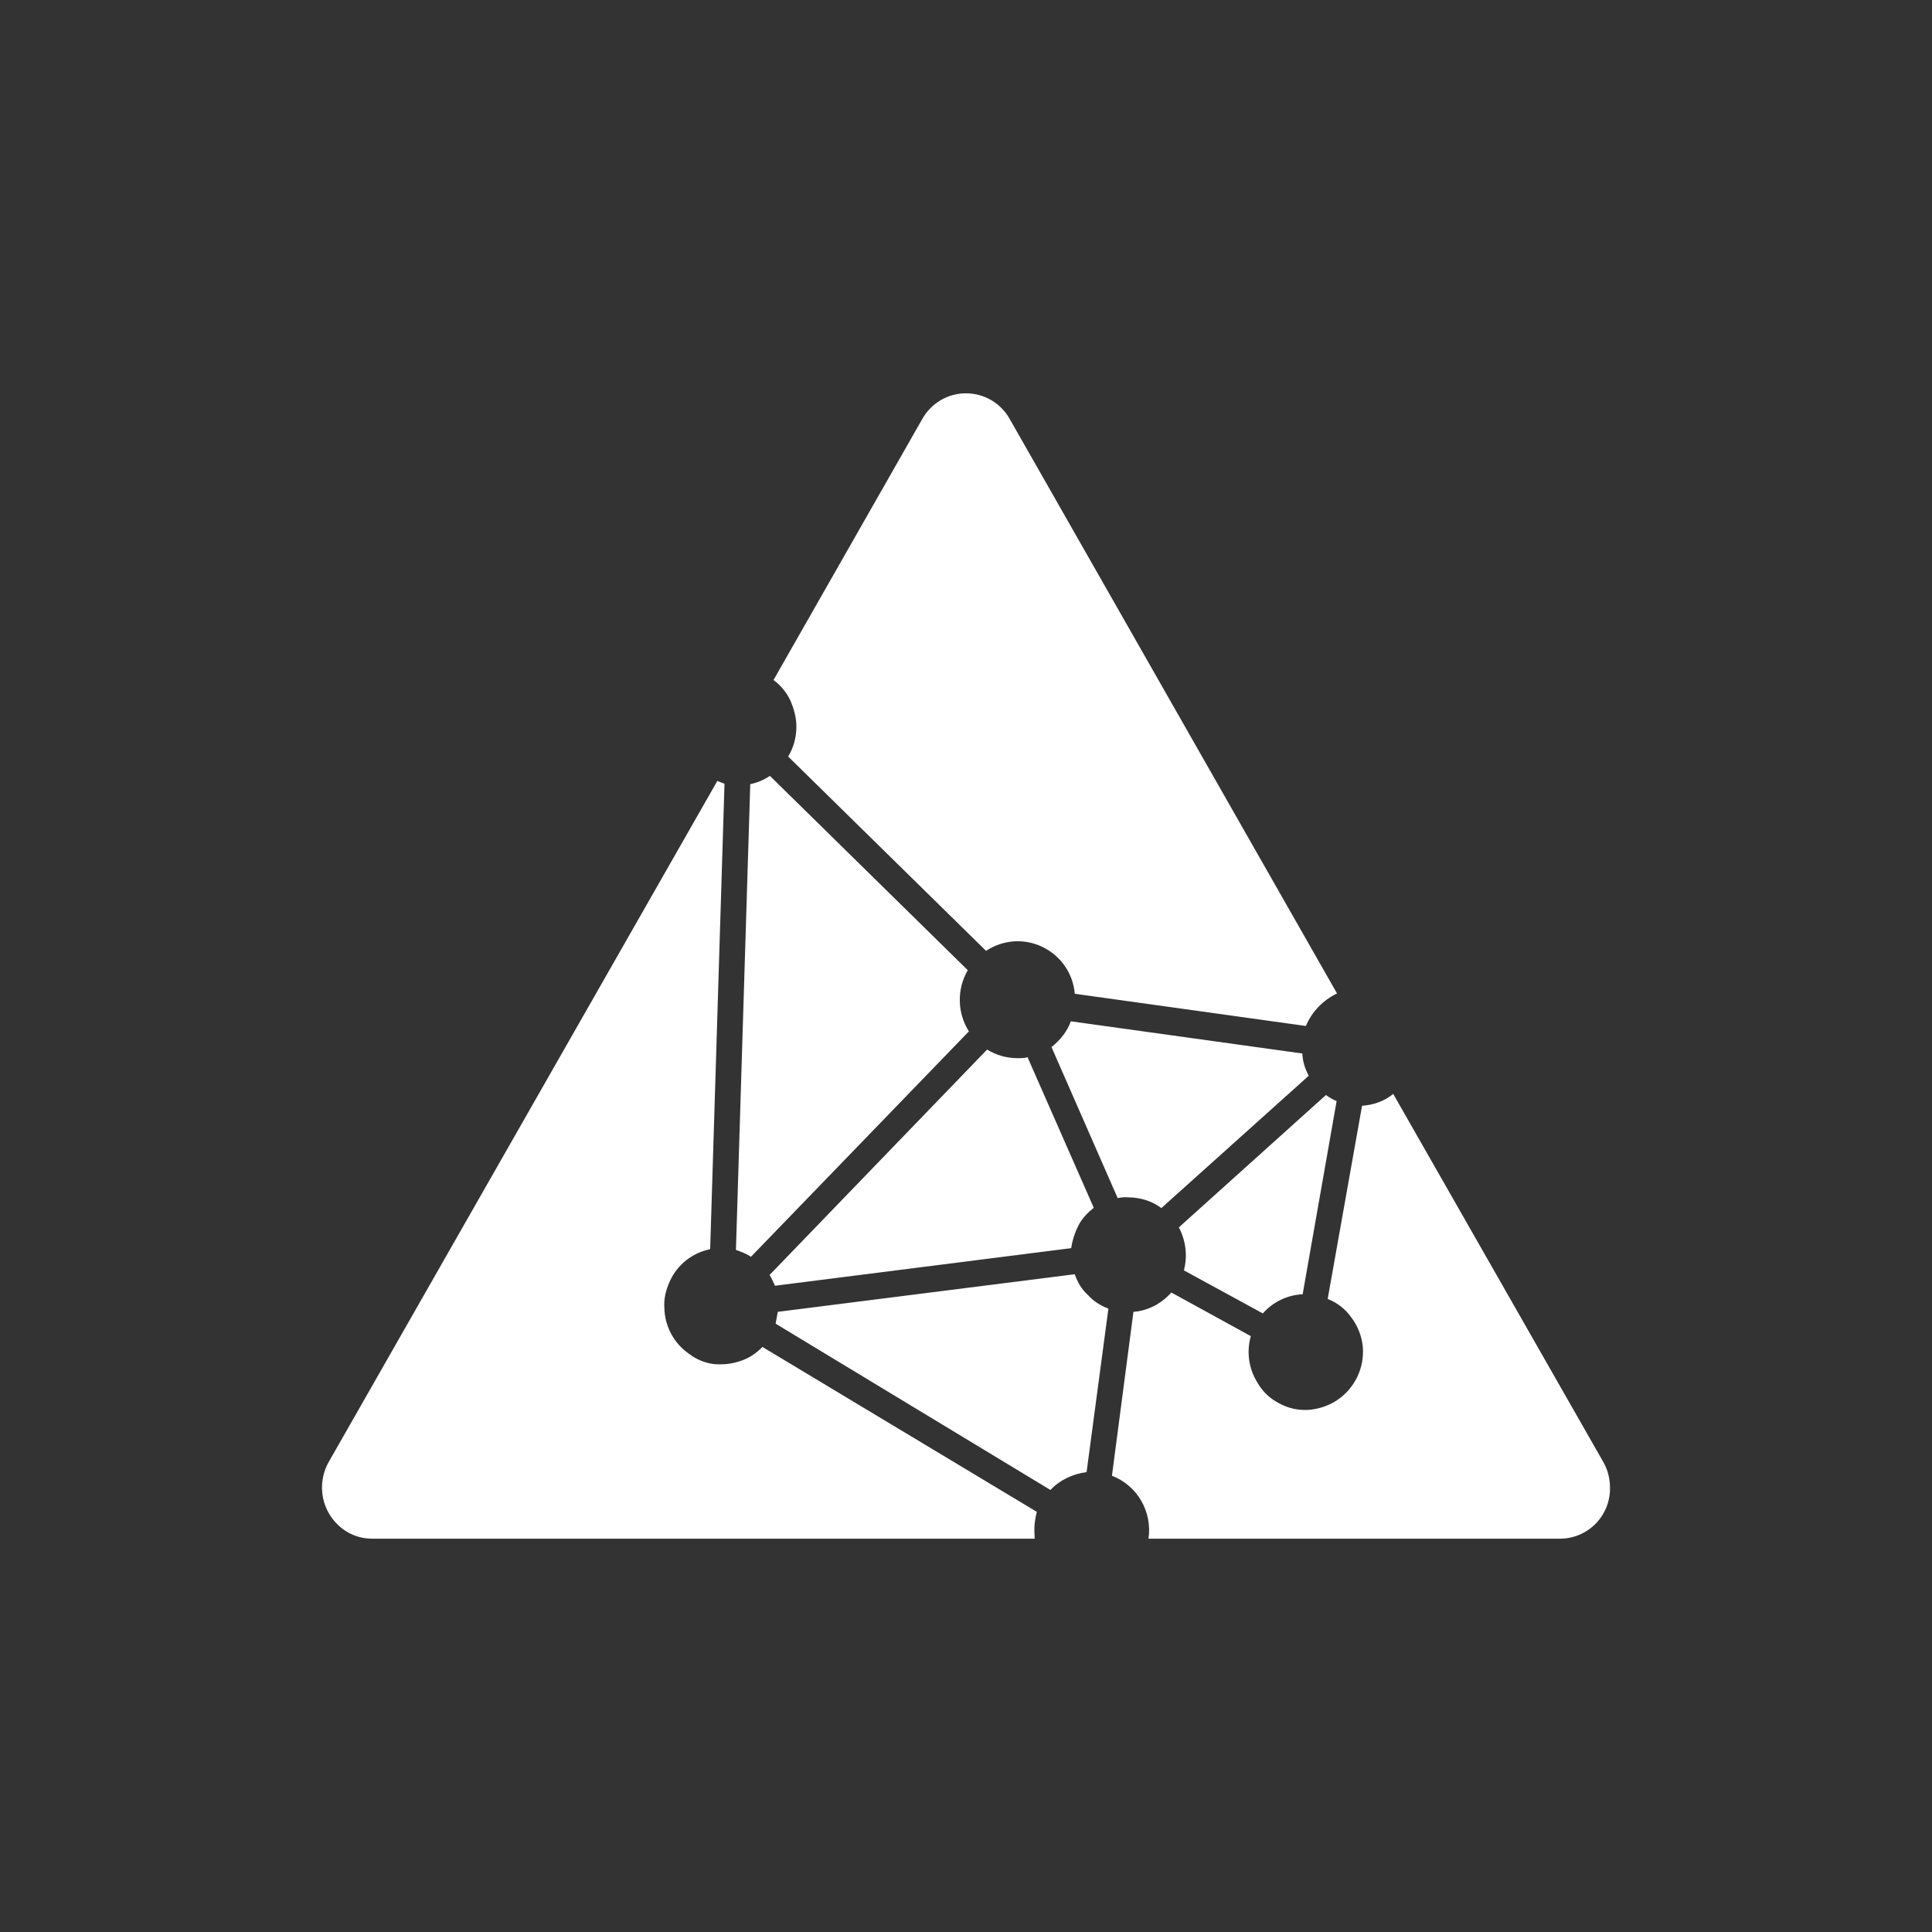 <svg width="24" height="24" viewBox="0 0 24 24" fill="none" xmlns="http://www.w3.org/2000/svg">
<rect x="0" y="0" width="24" height="24" fill="#333333" stroke="none"/>
<path d="M15.689 16.314C15.751 16.244 15.827 16.186 15.912 16.146C15.996 16.105 16.088 16.082 16.182 16.078L16.604 13.678C16.56 13.661 16.515 13.634 16.471 13.603L14.644 15.247C14.731 15.411 14.754 15.601 14.707 15.781L15.684 16.314H15.689ZM19.92 18.167L17.307 13.589C17.2 13.678 17.062 13.727 16.92 13.736L16.493 16.136C16.609 16.181 16.715 16.261 16.791 16.372C16.867 16.474 16.916 16.598 16.929 16.727C16.94 16.857 16.917 16.987 16.86 17.105C16.804 17.222 16.717 17.322 16.609 17.394C16.502 17.465 16.378 17.505 16.253 17.514C16.125 17.522 15.997 17.493 15.884 17.429C15.769 17.37 15.675 17.277 15.613 17.163C15.562 17.079 15.53 16.986 15.517 16.889C15.504 16.791 15.511 16.693 15.538 16.598L14.551 16.056C14.427 16.194 14.262 16.283 14.08 16.296L13.813 18.332C13.966 18.391 14.095 18.501 14.177 18.643C14.259 18.786 14.291 18.951 14.267 19.114H19.378C19.46 19.114 19.542 19.098 19.618 19.066C19.694 19.034 19.763 18.987 19.821 18.929C19.879 18.87 19.924 18.8 19.955 18.724C19.986 18.647 20.001 18.565 20 18.483C20 18.372 19.973 18.261 19.92 18.167ZM12.036 12.812C11.964 12.698 11.925 12.568 11.923 12.434C11.92 12.3 11.955 12.168 12.022 12.052L9.564 9.638C9.493 9.687 9.409 9.723 9.32 9.741L9.142 15.527C9.209 15.55 9.267 15.572 9.329 15.612L12.036 12.812ZM9.893 9.029C9.893 9.158 9.858 9.287 9.791 9.398L12.249 11.812C12.352 11.743 12.471 11.703 12.594 11.694C12.717 11.686 12.841 11.71 12.952 11.764C13.063 11.818 13.159 11.9 13.229 12.002C13.299 12.103 13.341 12.222 13.351 12.345L16.222 12.745C16.297 12.568 16.435 12.424 16.609 12.341L12.542 5.203C12.488 5.107 12.409 5.027 12.314 4.971C12.219 4.915 12.11 4.886 12 4.886C11.889 4.886 11.781 4.915 11.686 4.971C11.591 5.027 11.512 5.107 11.458 5.203L9.609 8.447C9.698 8.514 9.769 8.598 9.818 8.701C9.862 8.803 9.893 8.914 9.893 9.025V9.029ZM13.351 15.829L9.662 16.296L9.635 16.443L13.049 18.509C13.164 18.385 13.329 18.309 13.498 18.287L13.769 16.256C13.675 16.221 13.587 16.167 13.52 16.092C13.435 16.016 13.387 15.932 13.351 15.829ZM12.64 13.145C12.507 13.145 12.378 13.109 12.262 13.038L9.56 15.838C9.587 15.878 9.604 15.927 9.627 15.972L13.307 15.505C13.32 15.412 13.351 15.314 13.396 15.225C13.44 15.136 13.511 15.065 13.587 15.003L12.764 13.132C12.733 13.145 12.684 13.145 12.636 13.145H12.64ZM9.471 16.732C9.395 16.812 9.302 16.874 9.191 16.909C9.084 16.945 8.978 16.954 8.867 16.945C8.757 16.931 8.652 16.888 8.564 16.821C8.47 16.757 8.393 16.672 8.339 16.572C8.285 16.472 8.255 16.361 8.253 16.247C8.244 16.141 8.271 16.025 8.32 15.918C8.365 15.816 8.435 15.727 8.522 15.657C8.61 15.588 8.713 15.54 8.822 15.518L9 9.736L8.911 9.701L4.08 18.167C4 18.313 3.979 18.484 4.022 18.645C4.065 18.806 4.169 18.943 4.311 19.029C4.409 19.087 4.515 19.114 4.622 19.114H12.853L12.849 19.003C12.849 18.927 12.862 18.852 12.88 18.781L9.471 16.732ZM14.013 14.874C14.164 14.874 14.307 14.918 14.427 15.007L16.258 13.363C16.213 13.283 16.182 13.185 16.178 13.087L13.302 12.687C13.258 12.812 13.169 12.923 13.062 13.007L13.884 14.883C13.929 14.874 13.973 14.87 14.018 14.874H14.013Z" fill="white"/>
</svg>
